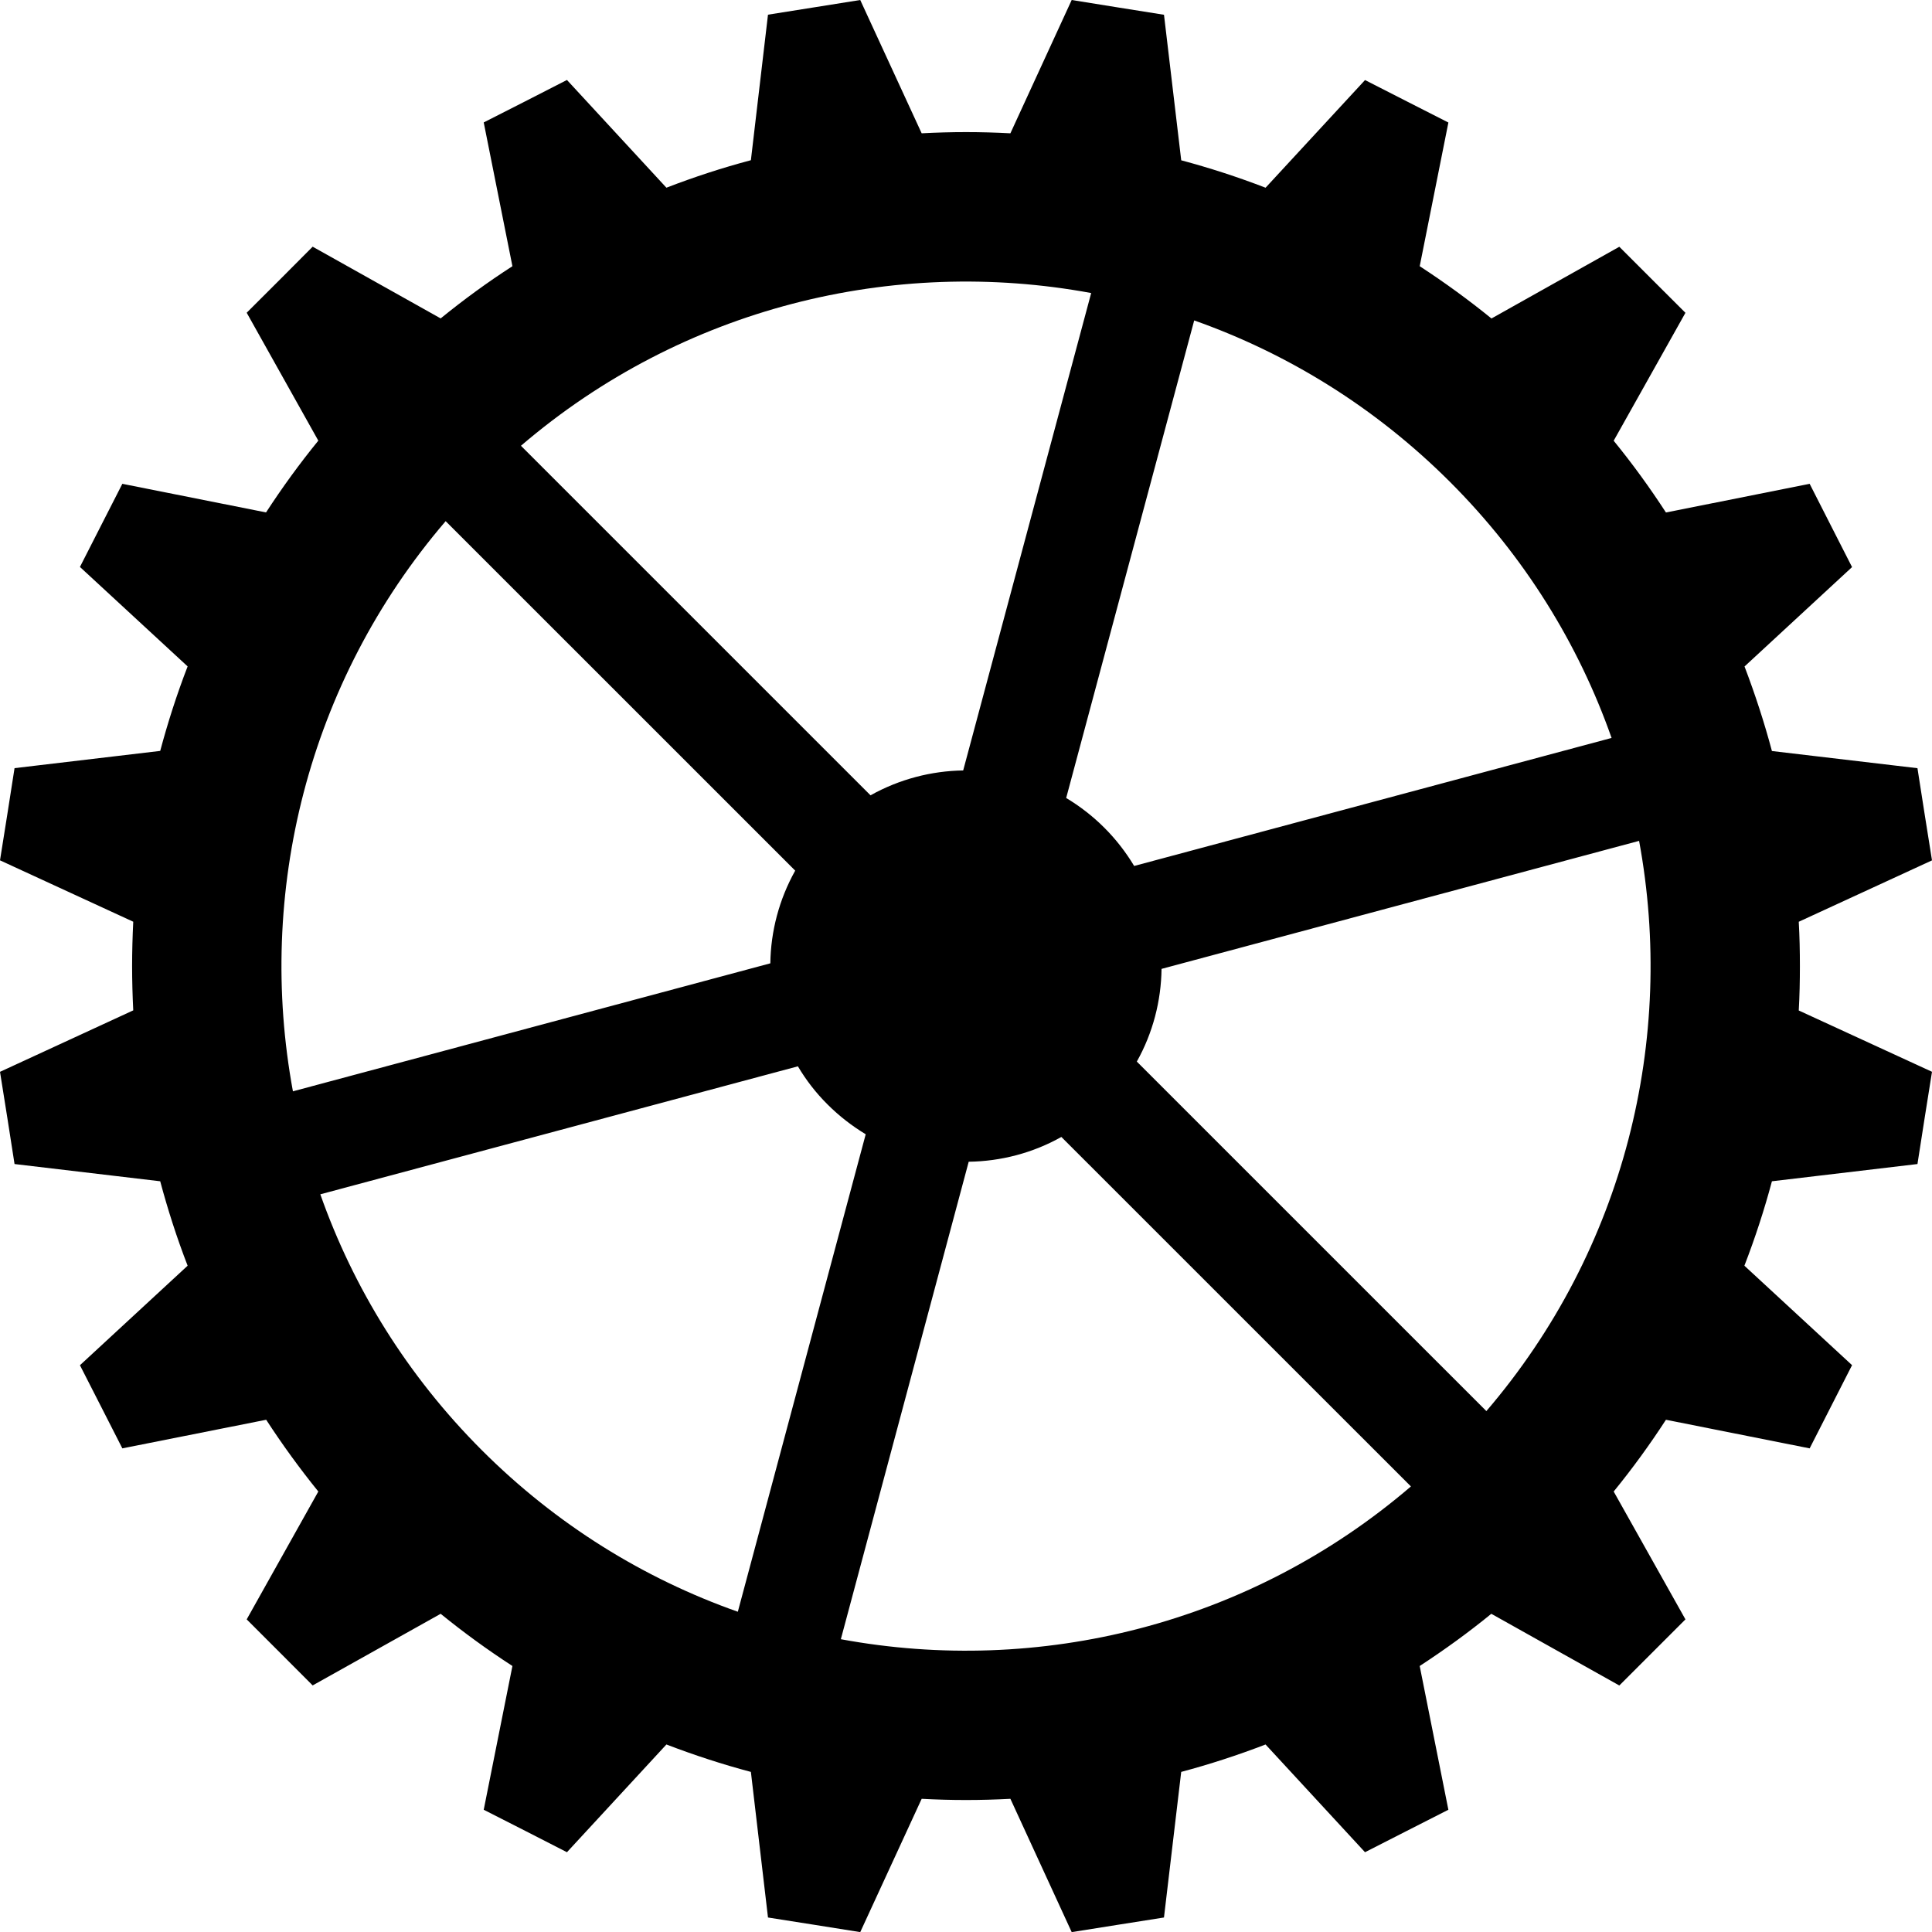<?xml version="1.0" encoding="UTF-8" standalone="no"?>
<svg
   xmlns:dc="http://purl.org/dc/elements/1.1/"
   xmlns:cc="http://creativecommons.org/ns#"
   xmlns:rdf="http://www.w3.org/1999/02/22-rdf-syntax-ns#"
   xmlns:svg="http://www.w3.org/2000/svg"
   xmlns="http://www.w3.org/2000/svg"
   xmlns:sodipodi="http://sodipodi.sourceforge.net/DTD/sodipodi-0.dtd"
   xmlns:inkscape="http://www.inkscape.org/namespaces/inkscape"
   version="1.1"
   x="0px"
   y="0px"
   viewBox="0 0 84.753 84.758"
   enable-background="new 0 0 100 100"
   xml:space="preserve"
   id="svg2"
   inkscape:version="0.91 r13725"
   sodipodi:docname="chainring.svg"
   width="84.753"
   height="84.758"><defs
     id="defs12" /><sodipodi:namedview
     pagecolor="#ffffff"
     bordercolor="#666666"
     borderopacity="1"
     objecttolerance="10"
     gridtolerance="10"
     guidetolerance="10"
     inkscape:pageopacity="0"
     inkscape:pageshadow="2"
     inkscape:window-width="1857"
     inkscape:window-height="1057"
     id="namedview10"
     showgrid="false"
     fit-margin-top="0"
     fit-margin-left="0"
     fit-margin-right="0"
     fit-margin-bottom="0"
     inkscape:zoom="1.888"
     inkscape:cx="40.663"
     inkscape:cy="31.231"
     inkscape:window-x="55"
     inkscape:window-y="-8"
     inkscape:window-maximized="1"
     inkscape:current-layer="svg2" /><path
     d="m 78.908,44.328 c 0.037,-0.648 0.05,-1.295 0.05,-1.946 0,-0.651 -0.013,-1.298 -0.05,-1.946 l 5.845,-2.693 -0.322,-2.023 -0.316,-2.021 -6.384,-0.753 c -0.335,-1.255 -0.737,-2.488 -1.202,-3.709 l 4.717,-4.36 -0.93,-1.825 -0.93,-1.828 -6.304,1.258 c -0.706,-1.087 -1.469,-2.138 -2.293,-3.148 l 3.148,-5.612 -1.45,-1.447 -1.451,-1.45 -5.608,3.146 C 64.417,13.15 63.364,12.384 62.28,11.678 L 63.538,5.375 61.71,4.445 59.881,3.512 55.518,8.235 C 54.303,7.767 53.064,7.364 51.818,7.032 L 51.062,0.648 49.041,0.326 47.013,0 44.324,5.848 c -0.65,-0.034 -1.295,-0.053 -1.946,-0.053 -0.65,0 -1.302,0.019 -1.946,0.053 L 37.737,0 35.716,0.322 33.69,0.644 32.94,7.028 C 31.688,7.36 30.455,7.763 29.234,8.234 l -4.363,-4.726 -1.822,0.933 -1.829,0.93 1.259,6.307 c -1.091,0.703 -2.139,1.469 -3.148,2.29 l -5.615,-3.146 -1.444,1.45 -1.45,1.447 3.142,5.612 c -0.824,1.01 -1.586,2.061 -2.293,3.148 l -6.304,-1.255 -0.93,1.822 -0.93,1.825 4.724,4.363 C 7.759,30.455 7.363,31.689 7.028,32.941 L 0.638,33.697 0.322,35.718 0,37.741 5.845,40.434 c -0.031,0.648 -0.05,1.295 -0.05,1.946 0,0.651 0.019,1.298 0.05,1.943 L 0,47.019 l 0.322,2.021 0.316,2.024 6.39,0.756 c 0.335,1.252 0.731,2.485 1.203,3.704 l -4.724,4.366 0.93,1.822 0.93,1.825 6.31,-1.255 c 0.707,1.088 1.47,2.138 2.287,3.148 l -3.142,5.609 1.45,1.45 1.444,1.447 5.615,-3.142 c 1.01,0.821 2.058,1.583 3.148,2.29 l -1.259,6.306 1.829,0.93 1.822,0.933 4.363,-4.726 c 1.221,0.468 2.454,0.871 3.706,1.203 l 0.75,6.387 2.026,0.319 2.021,0.322 2.695,-5.848 c 0.645,0.034 1.296,0.053 1.946,0.053 0.651,0 1.296,-0.019 1.946,-0.053 l 2.689,5.848 2.027,-0.322 2.021,-0.319 0.756,-6.387 c 1.246,-0.332 2.485,-0.735 3.7,-1.203 l 4.363,4.726 1.829,-0.933 1.828,-0.93 -1.258,-6.306 c 1.084,-0.707 2.138,-1.469 3.142,-2.29 l 5.615,3.145 1.451,-1.45 1.45,-1.45 -3.148,-5.609 c 0.824,-1.01 1.587,-2.061 2.293,-3.148 l 6.304,1.255 0.93,-1.825 0.93,-1.825 -4.723,-4.363 c 0.471,-1.218 0.873,-2.452 1.208,-3.704 l 6.384,-0.756 0.316,-2.024 0.322,-2.023 -5.845,-2.689 z M 52.387,14.057 c 4.097,1.447 7.946,3.809 11.225,7.087 3.279,3.278 5.641,7.127 7.085,11.228 L 49.753,37.988 C 49.394,37.39 48.96,36.825 48.445,36.311 47.93,35.796 47.366,35.363 46.771,35.006 l 5.616,-20.949 z m -4.519,-1.202 -5.615,20.943 c -1.4,0.021 -2.801,0.384 -4.065,1.091 L 22.853,19.555 c 7.091,-6.074 16.338,-8.305 25.015,-6.7 z M 12.85,47.874 c -1.604,-8.677 0.626,-17.925 6.7,-25.012 l 15.334,15.331 c -0.707,1.265 -1.072,2.662 -1.091,4.066 L 12.85,47.874 Z m 19.517,22.83 C 28.264,69.257 24.415,66.895 21.137,63.617 17.859,60.339 15.496,56.49 14.052,52.392 l 20.95,-5.615 c 0.353,0.598 0.787,1.162 1.301,1.673 0.515,0.515 1.079,0.948 1.674,1.308 l -5.61,20.946 z m 4.519,1.205 5.609,-20.946 c 1.406,-0.019 2.808,-0.381 4.065,-1.087 L 61.894,65.207 C 54.81,71.283 45.563,73.515 36.886,71.909 Z M 65.204,61.902 49.87,46.569 c 0.707,-1.261 1.066,-2.662 1.085,-4.066 l 20.949,-5.616 c 1.606,8.681 -0.626,17.925 -6.7,25.015 z"
     id="path4"
     inkscape:connector-curvature="0" /></svg>